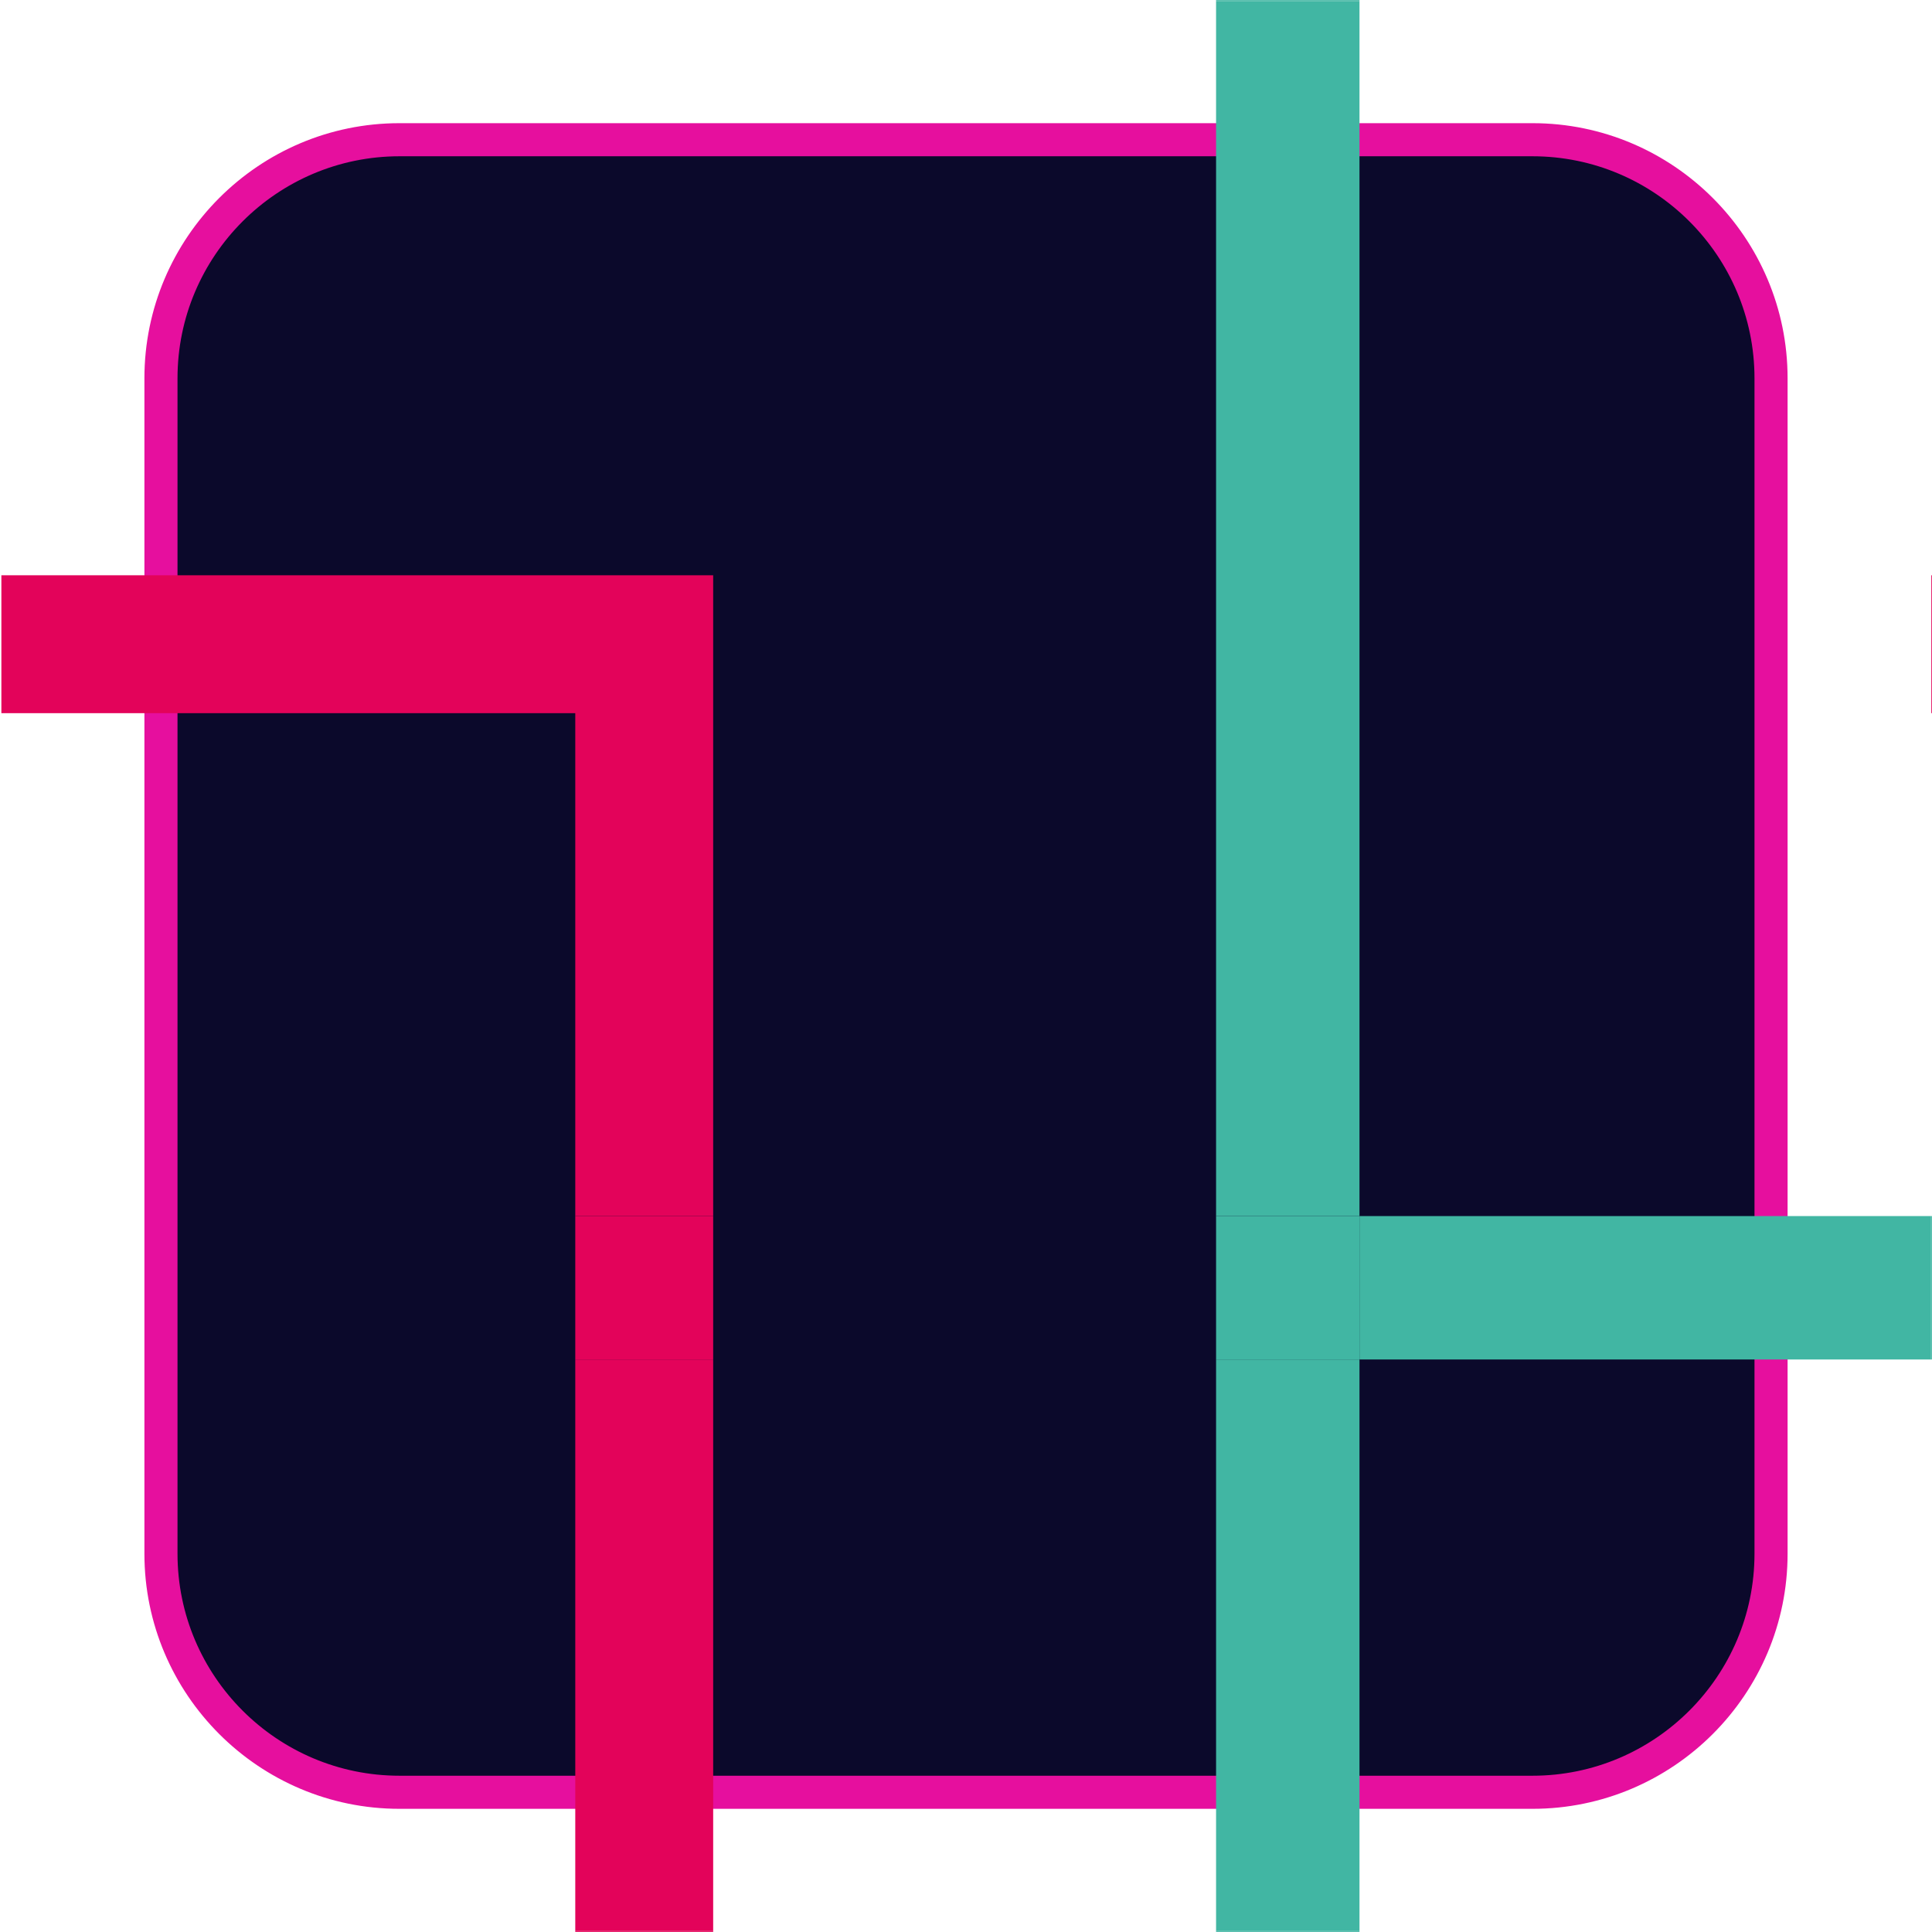 <?xml version="1.0" encoding="UTF-8"?>
<svg id="Capa_1" data-name="Capa 1" xmlns="http://www.w3.org/2000/svg" viewBox="0 0 350.25 350.25">
  <defs>
    <style>
      .cls-1 {
        fill: #e3035a;
      }

      .cls-2 {
        fill: #41b6a3;
      }

      .cls-3 {
        fill: #0b092b;
      }

      .cls-4 {
        fill: #e60f9e;
      }
    </style>
  </defs>
  <g>
    <rect class="cls-3" x="29.18" y="25.33" width="291.9" height="299.59" rx="43.25" ry="43.25"/>
    <path class="cls-4" d="M277.82,327.92H72.43c-25.5,0-46.25-20.75-46.25-46.25V68.58c0-25.5,20.75-46.25,46.25-46.25h205.39c25.5,0,46.25,20.75,46.25,46.25v213.09c0,25.5-20.75,46.25-46.25,46.25ZM72.43,28.33c-22.19,0-40.25,18.06-40.25,40.25v213.09c0,22.2,18.06,40.25,40.25,40.25h205.39c22.19,0,40.25-18.06,40.25-40.25V68.58c0-22.2-18.06-40.25-40.25-40.25H72.43Z"/>
  </g>
  <rect class="cls-2" x="220.46" y="246.46" width="26" height="103.54"/>
  <rect class="cls-2" x="220.46" y="350" width="26" height=".12"/>
  <rect class="cls-2" x="220.46" y="350.12" width="26" height=".12"/>
  <polygon class="cls-1" points="104.29 220.46 129.29 220.46 129.29 104.29 .25 104.29 .25 129.29 104.29 129.29 104.29 220.46"/>
  <rect class="cls-1" x="104.29" y="246.46" width="25" height="103.54"/>
  <rect class="cls-1" x="104.29" y="350" width="25" height=".12"/>
  <rect class="cls-1" x="104.29" y="350.12" width="25" height=".12"/>
  <rect class="cls-2" x="246.46" y="220.46" width="103.54" height="26"/>
  <rect class="cls-2" x="350" y="220.46" width=".12" height="26"/>
  <rect class="cls-2" x="350.13" y="220.46" width=".12" height="26"/>
  <rect class="cls-2" x="220.46" y="220.46" width="26" height="26"/>
  <rect class="cls-1" x="104.29" y="220.46" width="25" height="26"/>
  <rect class="cls-2" x="220.46" y=".25" width="26" height="220.21"/>
  <rect class="cls-2" x="220.46" y="0" width="26" height=".12"/>
  <rect class="cls-2" x="220.46" y=".12" width="26" height=".12"/>
  <rect class="cls-1" x="350.13" y="104.29" width=".12" height="25"/>
</svg>